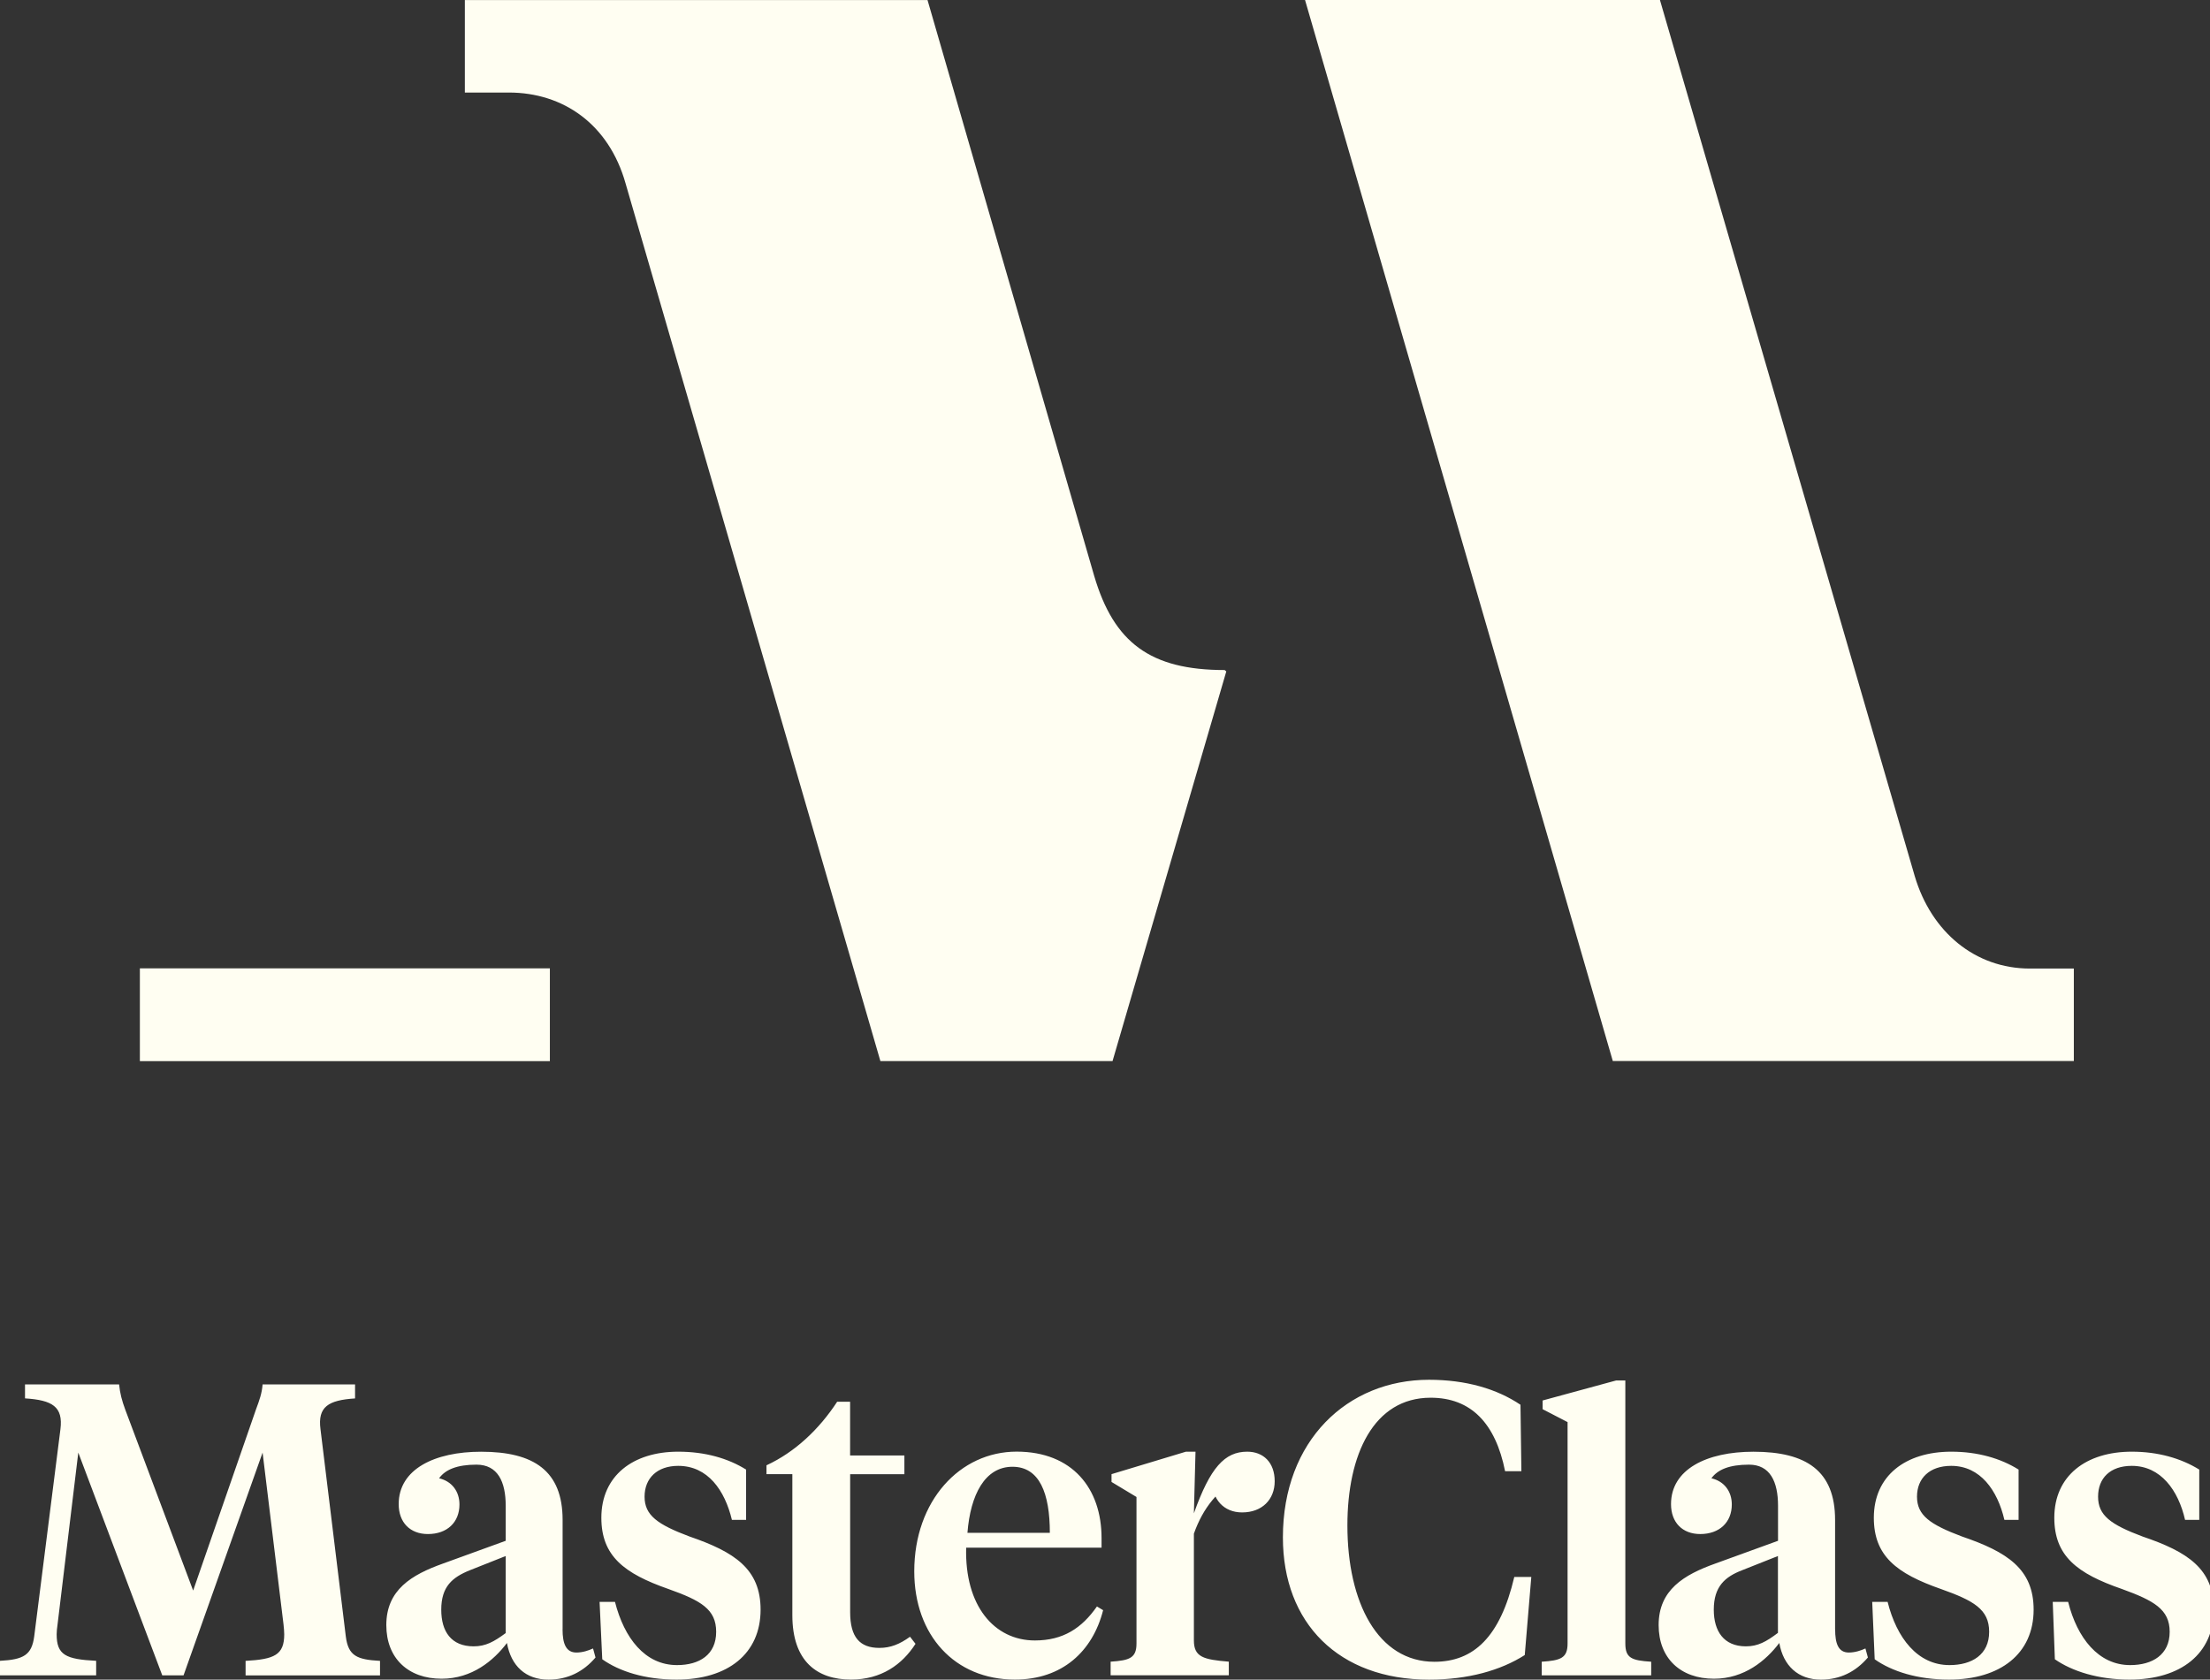 <svg width="171" height="130" viewBox="0 0 171 130" fill="none" xmlns="http://www.w3.org/2000/svg">
<rect x="0" y="0" width="171" height="130" fill="#333333" stroke="none"/>
<g clip-path="url(#clip0)">
<path d="M84.666 44.581L71.768 0.004H35.968V7.162H39.367C43.602 7.162 47.114 9.629 48.402 14.191L68.121 82.126H86.083L94.885 51.969L94.761 51.86C89.014 51.86 86.188 49.746 84.666 44.581Z" fill="#FFFEF2"/>
<path d="M157.065 74.964C152.841 74.964 149.442 72.154 148.154 67.81L128.439 0H100.978L124.792 82.122H160.464V74.964H157.065Z" fill="#FFFEF2"/>
<path d="M10.823 74.948V82.13H42.547V74.948H10.823Z" fill="#FFFEF2"/>
<path d="M20.318 112.427L14.202 129.669H12.555L6.058 112.427L4.454 125.722C4.411 125.968 4.384 126.326 4.384 126.489C4.384 128.093 5.084 128.424 7.44 128.544V129.669H0V128.544C1.838 128.447 2.453 128.093 2.647 126.653L4.676 110.617C4.894 108.877 4.06 108.367 1.935 108.231V107.149H9.215C9.285 107.849 9.433 108.398 9.694 109.11L14.945 123.107L19.812 109.072C20.073 108.371 20.263 107.853 20.318 107.153H27.473V108.235C25.402 108.371 24.569 108.877 24.799 110.621L26.757 126.657C26.948 128.167 27.621 128.451 29.404 128.548V129.673H19.002V128.548C21.221 128.424 21.992 128.097 21.992 126.493C21.992 126.302 21.965 125.972 21.937 125.726L20.318 112.427ZM43.528 126.108C43.528 127.205 43.789 127.902 44.599 127.902C45.078 127.902 45.529 127.75 45.887 127.587L46.078 128.287C45.148 129.385 43.925 130 42.446 130C40.663 130 39.542 128.93 39.226 127.163C38.199 128.521 36.525 129.93 34.169 129.93C31.592 129.93 29.891 128.354 29.891 125.777C29.891 123.049 31.849 121.885 34.263 121.021L39.129 119.254V116.541C39.129 114.676 38.51 113.361 36.867 113.361C35.361 113.361 34.453 113.746 33.975 114.416C34.975 114.649 35.551 115.443 35.551 116.443C35.551 117.829 34.594 118.732 33.11 118.732C31.724 118.732 30.849 117.829 30.849 116.416C30.849 113.715 33.617 112.36 37.225 112.36C41.313 112.36 43.532 113.843 43.532 117.638V126.108H43.528ZM39.129 126.396V120.433L36.361 121.531C35.002 122.079 34.142 122.792 34.142 124.586C34.142 126.271 34.909 127.423 36.649 127.423C37.58 127.423 38.222 127.065 39.129 126.396ZM46.6 128.424L46.393 123.983H47.585C48.297 126.777 49.901 128.875 52.385 128.875C54.125 128.875 55.414 128.066 55.414 126.299C55.414 124.559 54.25 123.885 51.711 122.982C48.297 121.787 46.53 120.433 46.53 117.471C46.53 114.225 48.971 112.357 52.478 112.357C54.577 112.357 56.344 112.878 57.73 113.742V117.634H56.632C56.083 115.346 54.767 113.454 52.478 113.454C50.847 113.454 49.874 114.412 49.874 115.84C49.874 117.28 50.874 117.993 53.354 118.923C56.823 120.114 58.851 121.429 58.851 124.582C58.851 127.996 56.317 129.996 52.354 129.996C49.905 130 47.916 129.358 46.6 128.424ZM69.978 112.649V114.1H65.781V124.777C65.781 126.707 66.52 127.544 68.043 127.544C68.907 127.544 69.619 127.256 70.414 126.68L70.838 127.229C69.81 128.832 68.191 129.996 65.847 129.996C63.243 129.996 61.308 128.61 61.308 125.006V114.096H59.307V113.411C61.526 112.384 63.391 110.613 64.776 108.492H65.777V112.649H69.978ZM85.234 119.047V119.787H74.758C74.634 124.271 76.923 126.968 80.076 126.968C82.268 126.968 83.708 126.01 84.876 124.337L85.355 124.625C84.545 127.805 82.202 129.996 78.527 129.996C73.867 129.996 70.741 126.555 70.741 121.62C70.741 116.151 74.279 112.353 78.663 112.353C82.972 112.357 85.234 115.198 85.234 119.047ZM74.856 118.639H81.232C81.232 115.583 80.438 113.524 78.34 113.524C76.214 113.524 75.089 115.677 74.856 118.639ZM117.648 108.725L117.718 113.867H116.457C115.717 110.165 113.825 108.18 110.699 108.18C106.284 108.18 104.256 112.578 104.256 118.063C104.256 124.037 106.615 128.618 110.987 128.618C114.016 128.618 116.075 126.711 117.169 122.052H118.485L117.979 128.097C116.114 129.288 113.591 130 110.574 130C103.582 130 99.265 125.629 99.265 118.993C99.265 111.493 104.256 106.791 110.574 106.791C113.436 106.795 115.81 107.491 117.648 108.725ZM125.761 127.201C125.761 128.326 126.24 128.517 127.762 128.614V129.669H119.291V128.614C120.77 128.517 121.292 128.326 121.292 127.201V110.068L119.361 109.068V108.394L125.049 106.845H125.761V127.201ZM137.569 126.38V120.433L134.801 121.531C133.485 122.037 132.605 122.78 132.605 124.586C132.605 126.26 133.387 127.423 135.089 127.423C136.019 127.423 136.662 127.065 137.569 126.38ZM145.055 128.424L144.864 123.983H146.055C146.756 126.777 148.372 128.875 150.84 128.875C152.58 128.875 153.912 128.066 153.912 126.299C153.912 124.559 152.716 123.885 150.17 122.982C146.756 121.787 144.989 120.433 144.989 117.471C144.989 114.225 147.43 112.357 150.98 112.357C153.036 112.357 154.807 112.878 156.189 113.742V117.634H155.091C154.558 115.346 153.226 113.454 150.976 113.454C149.302 113.454 148.329 114.412 148.329 115.84C148.329 117.28 149.33 117.993 151.813 118.923C155.298 120.114 157.353 121.429 157.353 124.582C157.353 127.996 154.776 129.996 150.813 129.996C148.372 130 146.371 129.358 145.055 128.424ZM158.996 128.424L158.832 123.983H160.024C160.724 126.777 162.367 128.875 164.824 128.875C166.552 128.875 167.88 128.066 167.88 126.299C167.88 124.559 166.661 123.885 164.178 122.982C160.721 121.787 158.953 120.433 158.953 117.471C158.953 114.225 161.406 112.357 164.945 112.357C167 112.357 168.771 112.878 170.169 113.742V117.634H169.071C168.549 115.346 167.191 113.454 164.945 113.454C163.271 113.454 162.34 114.412 162.34 115.84C162.34 117.28 163.298 117.993 165.782 118.923C169.293 120.114 171.294 121.429 171.294 124.582C171.294 127.996 168.744 129.996 164.781 129.996C162.367 130 160.339 129.358 158.996 128.424ZM141.995 126.108C141.995 127.205 142.24 127.902 143.05 127.902C143.529 127.902 143.984 127.75 144.339 127.587L144.529 128.287C143.595 129.385 142.377 130 140.897 130C139.13 130 137.989 128.93 137.674 127.163C136.646 128.521 134.972 129.93 132.617 129.93C130.039 129.93 128.338 128.354 128.338 125.777C128.338 123.049 130.3 121.885 132.71 121.021L137.576 119.254V116.541C137.576 114.676 136.961 113.361 135.33 113.361C133.808 113.361 132.901 113.746 132.422 114.416C133.423 114.649 133.999 115.443 133.999 116.443C133.999 117.829 133.037 118.732 131.558 118.732C130.172 118.732 129.296 117.829 129.296 116.416C129.296 113.715 132.064 112.36 135.673 112.36C139.772 112.36 141.991 113.843 141.991 117.638V126.108H141.995ZM93.764 114.482C93.764 116.058 94.698 117.058 96.108 117.058C97.657 117.058 98.63 116.058 98.63 114.645C98.63 113.193 97.754 112.357 96.505 112.357C94.765 112.357 93.639 113.579 92.378 117.128L92.503 112.357H91.763L86.005 114.096V114.7L87.936 115.863V127.198C87.936 128.322 87.415 128.513 85.935 128.61V129.665H95.08V128.61C93.118 128.447 92.378 128.256 92.378 126.964V118.701C93.091 116.7 94.216 115.315 96.08 114.217L93.764 114.482Z" fill="#FFFEF2"/>
</g>
<defs>
<clipPath id="clip0">
<rect width="171" height="130" fill="white"/>
</clipPath>
</defs>
</svg>
